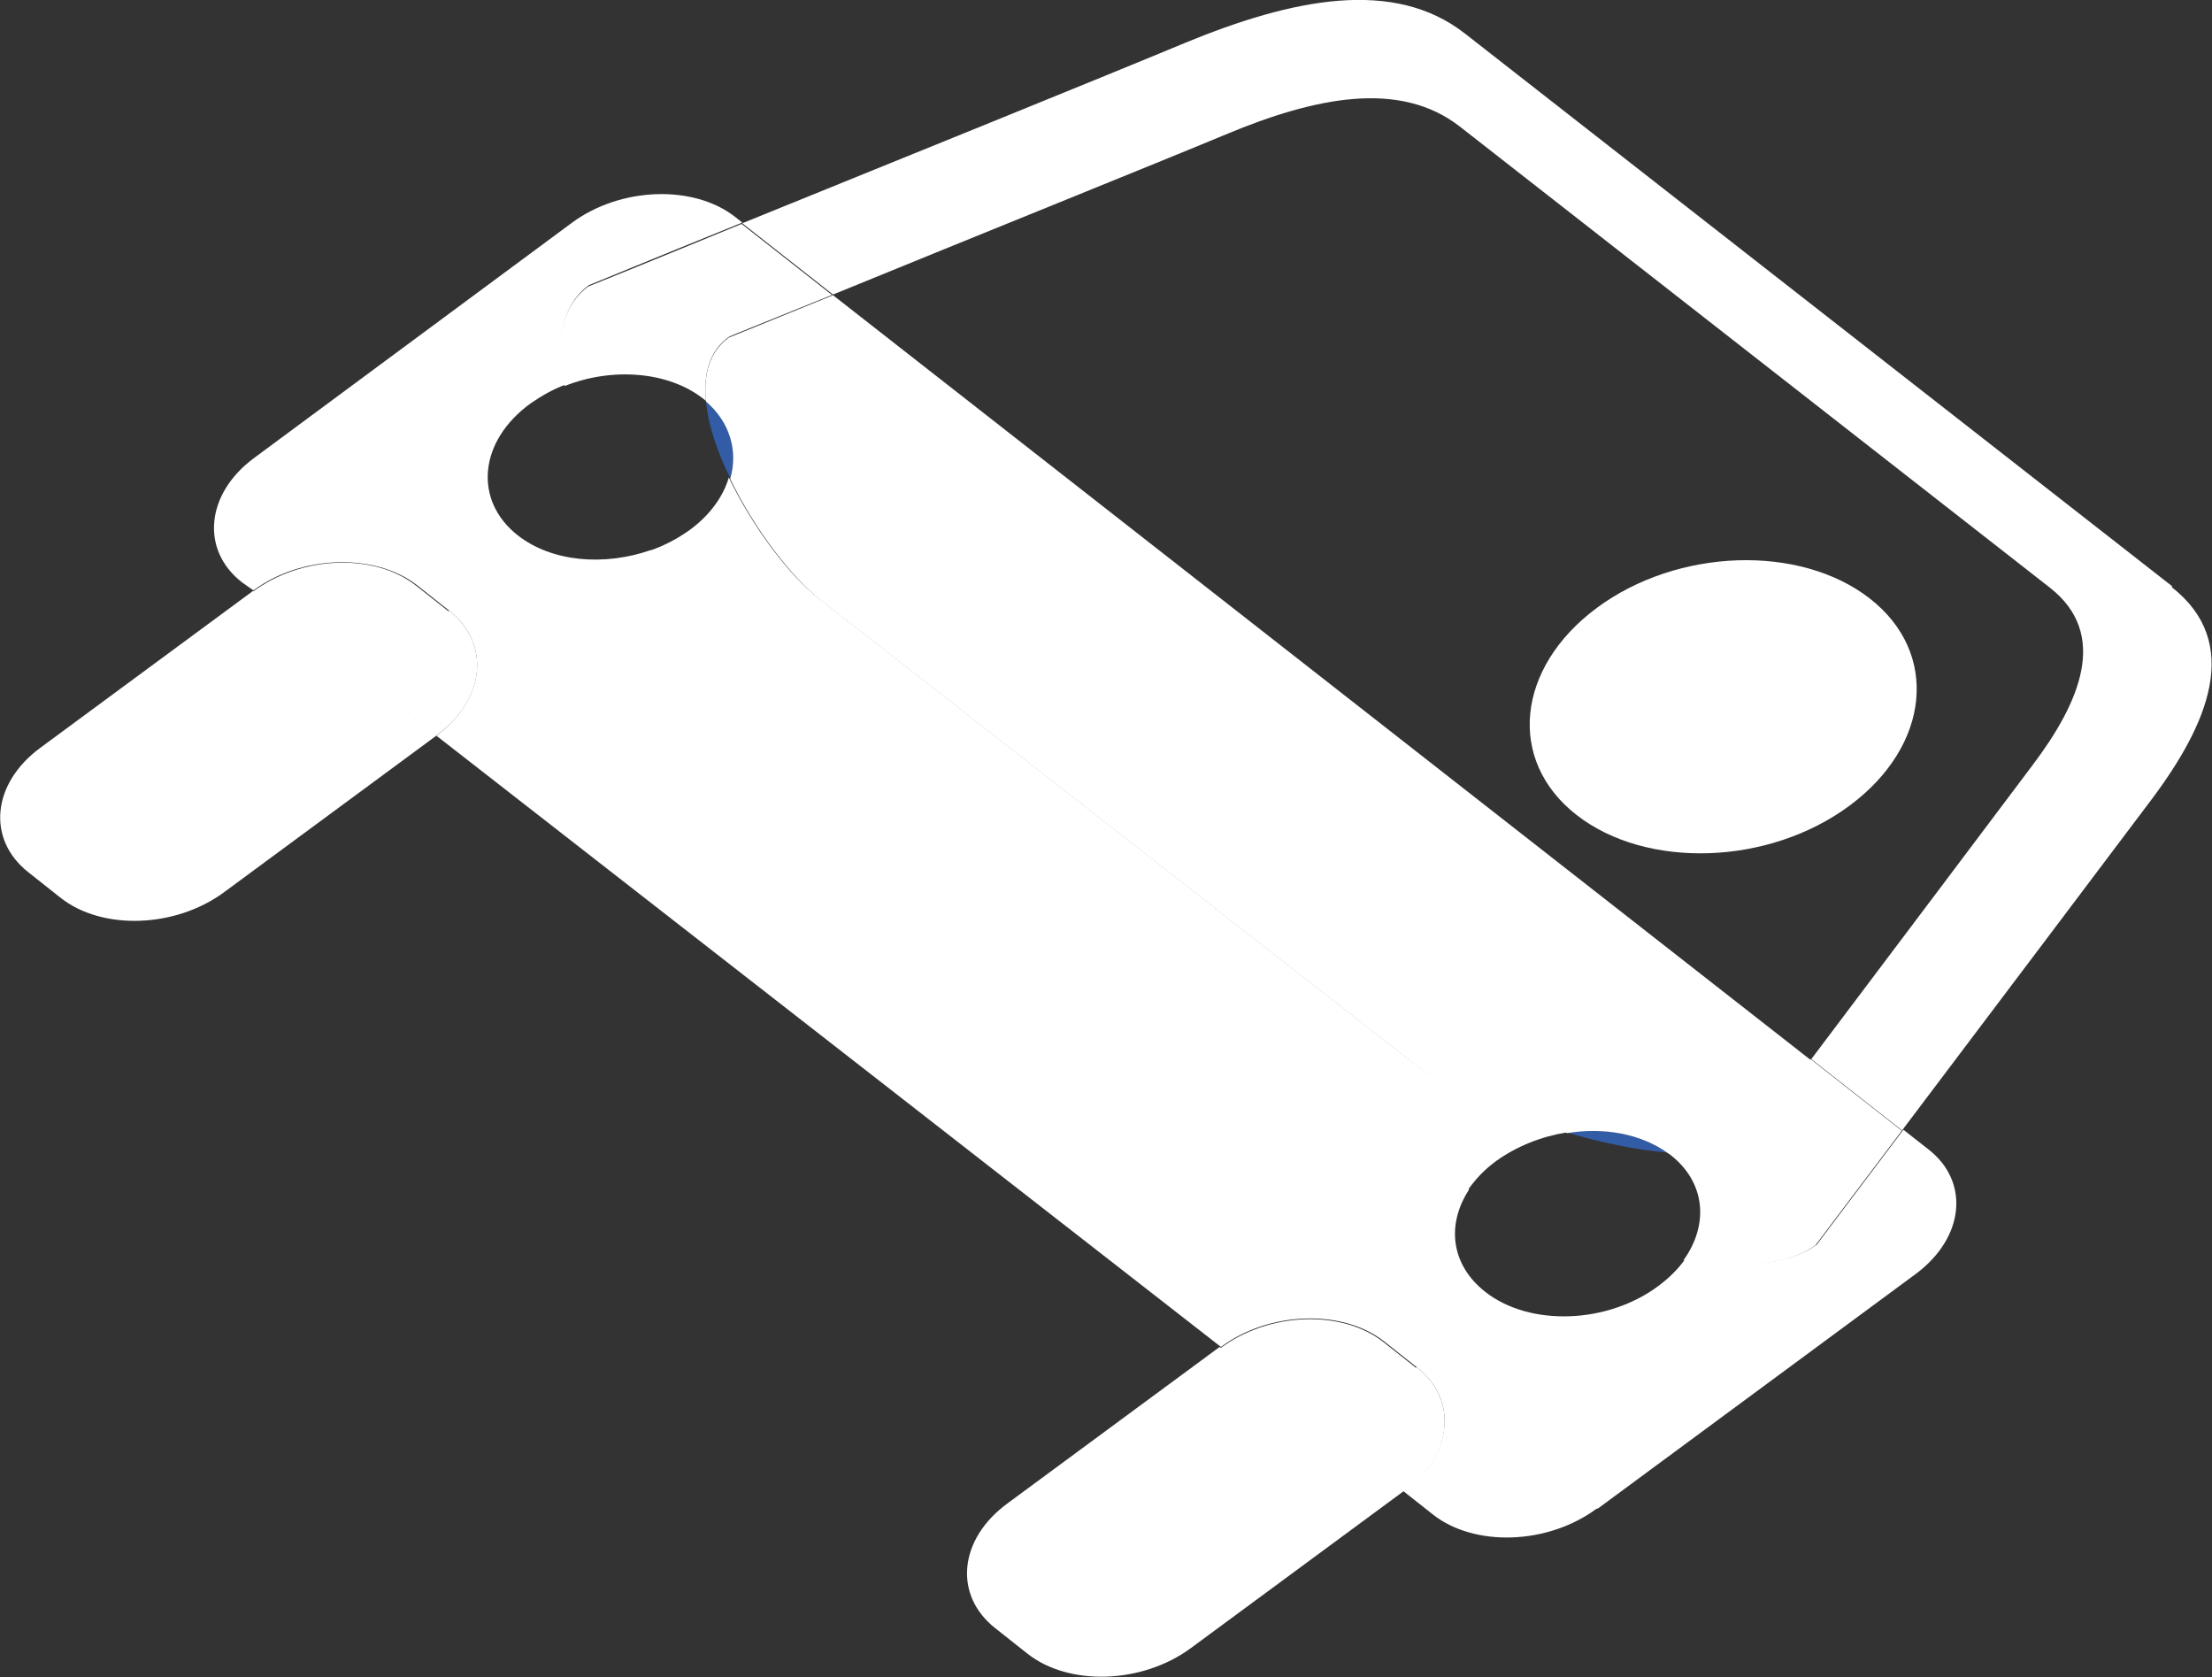 <?xml version="1.0" encoding="UTF-8"?>
<svg id="uuid-c3e9ec0e-ce66-4644-a550-61ec38852f5c" data-name="Calque_2" xmlns="http://www.w3.org/2000/svg" viewBox="0 0 32.9 24.94">
  <rect x="0" y="0" width="32.9" height="24.94" fill="#333333" stroke="none"/>
  <defs>
    <style>
      .uuid-cfb742dc-47c8-44f6-bd63-3dc8d9f0911a {
        fill: #325ca5;
      }

      .uuid-5d92b3fb-3713-4b89-8982-0fb03907ac59 {
        fill: #fff;
      }
    </style>
  </defs>
  <g id="uuid-87ad9944-0110-42b0-acfd-d140608290c8" data-name="Éléments_Route">
    <g id="uuid-c8ee847c-ac81-414f-a94d-99f2fe680e8d" data-name="Route_x5F_PeintureVoiture">
      <path class="uuid-5d92b3fb-3713-4b89-8982-0fb03907ac59" d="M12.39,4.38c-.91.37-1.52.61-1.55.63-.29.21-.38.55-.34.95l-.04-.03c-.52-.41-1.36-.47-2.06-.19-.14-.62-.07-1.17.35-1.48.05-.02.97-.39,2.28-.93l1.35,1.06Z"/>
      <path class="uuid-cfb742dc-47c8-44f6-bd63-3dc8d9f0911a" d="M10.5,5.96c.37.31.48.74.36,1.15-.19-.39-.33-.79-.36-1.15"/>
      <path class="uuid-5d92b3fb-3713-4b89-8982-0fb03907ac59" d="M27.81,8.9c1.04.81.9,2.19-.3,3.08-1.2.89-3.02.95-4.06.14-1.04-.81-.9-2.19.3-3.08,1.2-.89,3.02-.95,4.06-.14"/>
      <path class="uuid-5d92b3fb-3713-4b89-8982-0fb03907ac59" d="M23.3,16.84c-.37.06-.73.2-1.04.42-.18.13-.32.28-.43.44-.4-.19-.73-.39-.94-.56l-10.52-8.22c-.22-.17-.46-.42-.71-.73.21-.07.42-.18.6-.31.3-.22.5-.5.58-.78.36.75.91,1.47,1.34,1.8l8.78,6.86c.42.33,1.35.77,2.33,1.07"/>
      <path class="uuid-cfb742dc-47c8-44f6-bd63-3dc8d9f0911a" d="M24.8,17.14c-.47-.04-.99-.15-1.5-.3.55-.08,1.1.02,1.5.3"/>
      <path class="uuid-5d92b3fb-3713-4b89-8982-0fb03907ac59" d="M26.94,15.76c-.51.68-.86,1.13-.87,1.16-.29.21-.74.27-1.26.23-.4-.29-.96-.39-1.5-.3-.98-.3-1.91-.74-2.33-1.07l-8.78-6.86c-.42-.33-.98-1.05-1.34-1.8.12-.41,0-.84-.36-1.15-.04-.4.05-.74.34-.95.03-.01.64-.26,1.55-.63l14.55,11.38Z"/>
      <path class="uuid-5d92b3fb-3713-4b89-8982-0fb03907ac59" d="M32.3,8.73c1.06.83.54,2.04-.3,3.16-.54.72-2.42,3.21-3.71,4.92l-1.35-1.06c1.07-1.42,2.81-3.73,3.29-4.37.71-.94,1.14-1.95.26-2.64L21.71,1.88c-.89-.69-2.14-.44-3.48.12-.91.38-3.96,1.61-5.84,2.38l-1.35-1.06c2.27-.92,5.55-2.25,6.58-2.68,1.6-.66,3.11-.97,4.17-.14l10.52,8.22Z"/>
      <path class="uuid-5d92b3fb-3713-4b89-8982-0fb03907ac59" d="M28.29,16.81c-.74.98-1.26,1.67-1.29,1.71-.42.31-1.15.35-1.96.22.38-.53.33-1.16-.2-1.57l-.04-.03c.52.04.97-.02,1.26-.23.02-.02.36-.48.87-1.16l1.35,1.06Z"/>
      <path class="uuid-5d92b3fb-3713-4b89-8982-0fb03907ac59" d="M23.74,22.44c-.72.53-1.81.57-2.43.08l-.43-.34c.73-.54.81-1.37.19-1.85l-.48-.38c-.62-.49-1.72-.45-2.43.08L6.49,10.94c.73-.54.81-1.37.19-1.86l-.48-.38c-.62-.48-1.72-.45-2.43.08l-.17-.12c-.62-.48-.54-1.32.18-1.85l4.73-3.5c.72-.53,1.81-.57,2.43-.08l.1.08c-1.31.53-2.23.91-2.28.93-.42.31-.49.86-.35,1.48-.19.07-.36.17-.52.28-.77.56-.85,1.44-.19,1.96.51.4,1.29.46,1.98.22.24.3.49.56.71.73l10.52,8.22c.21.17.54.36.94.56-.34.52-.27,1.12.24,1.52.66.52,1.82.48,2.58-.09.16-.12.29-.25.39-.39.81.13,1.54.09,1.96-.22.03-.04.55-.73,1.29-1.71l.37.29c.62.48.54,1.31-.18,1.85l-4.73,3.49"/>
      <path class="uuid-5d92b3fb-3713-4b89-8982-0fb03907ac59" d="M6.68,9.08c.62.49.54,1.32-.18,1.85h-.01s-2.74-2.13-2.74-2.13h.01c.72-.54,1.81-.58,2.43-.09l.48.38Z"/>
      <path class="uuid-5d92b3fb-3713-4b89-8982-0fb03907ac59" d="M6.49,10.94l-3.16,2.33c-.72.53-1.81.57-2.43.08l-.48-.38c-.62-.49-.54-1.32.18-1.85l3.16-2.33,2.74,2.14Z"/>
      <path class="uuid-5d92b3fb-3713-4b89-8982-0fb03907ac59" d="M20.87,22.18l-3.16,2.33c-.72.53-1.81.57-2.43.08l-.48-.38c-.62-.49-.54-1.32.18-1.85l3.16-2.33,2.74,2.14Z"/>
      <path class="uuid-5d92b3fb-3713-4b89-8982-0fb03907ac59" d="M21.07,20.33c.62.48.54,1.32-.18,1.85h-.01s-2.74-2.13-2.74-2.13h.01c.72-.54,1.81-.58,2.43-.09l.48.38Z"/>
    </g>
  </g>
</svg>